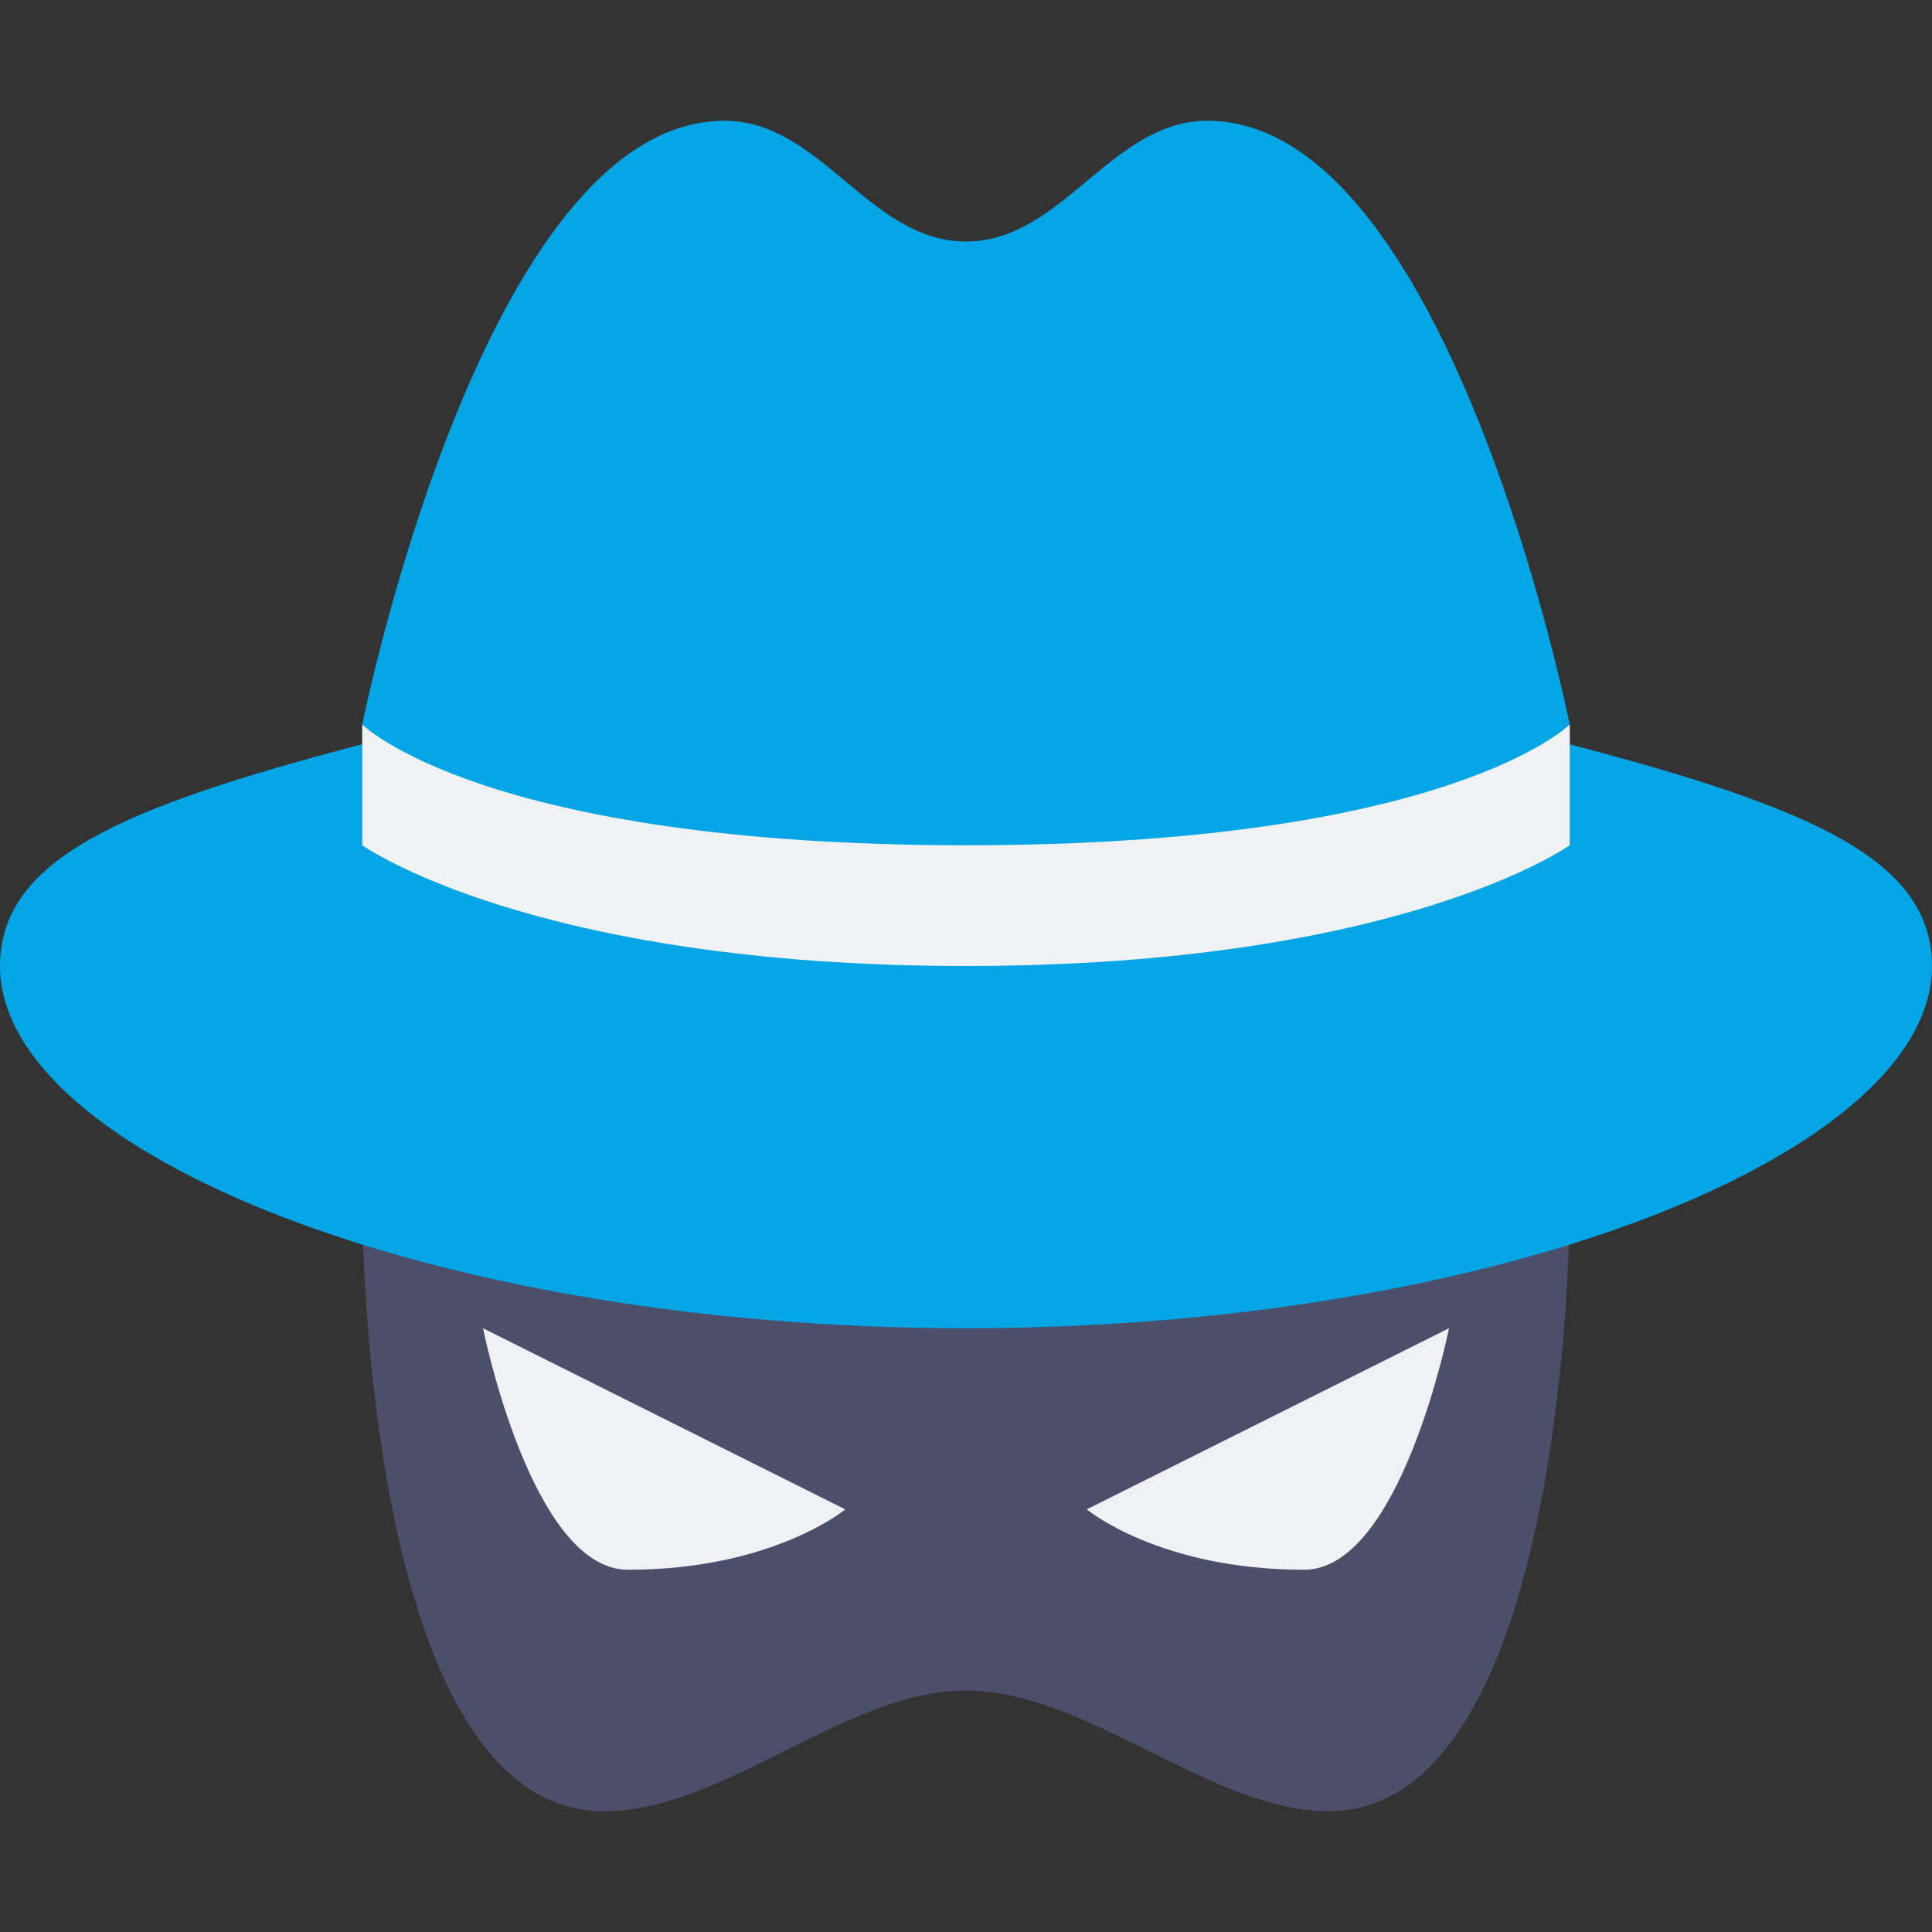 <svg width="16" height="16" version="1.1" xmlns="http://www.w3.org/2000/svg">
 <rect width="100%" height="100%" fill="#333333" stroke="none"/>
 <path d="m3 10s0 5 2 5c1 0 2-1 3-1s2.029 1 3 1c2 0 2-5 2-5z" style="fill:#4c4f69"/>
 <path d="m6 1c-2 0-3 5-3 5v0.163c-2.012 0.528-2.997 0.957-3 1.837 6.311825e-7 1.546 3.582 3 8 3 4.418 0 8-1.454 8-3-0.004-0.88-0.989-1.308-3-1.836v-0.164s-1-5-3-5c-0.8 0-1.2 1-2 1s-1.2-1-2-1z" style="fill:#04a5e5"/>
 <path d="m4 11s0.4 2 1.2 2c1.2 0 1.8-0.5 1.8-0.5zm8 0-3 1.5s0.6 0.5 1.8 0.5c0.8 0 1.2-2 1.2-2z" style="fill:#eff1f5"/>
 <path d="m3 6s1 1 5 1c4 0 5-1 5-1v1s-1.4 1-5 1-5-1-5-1z" style="fill:#eff1f5"/>
</svg>
